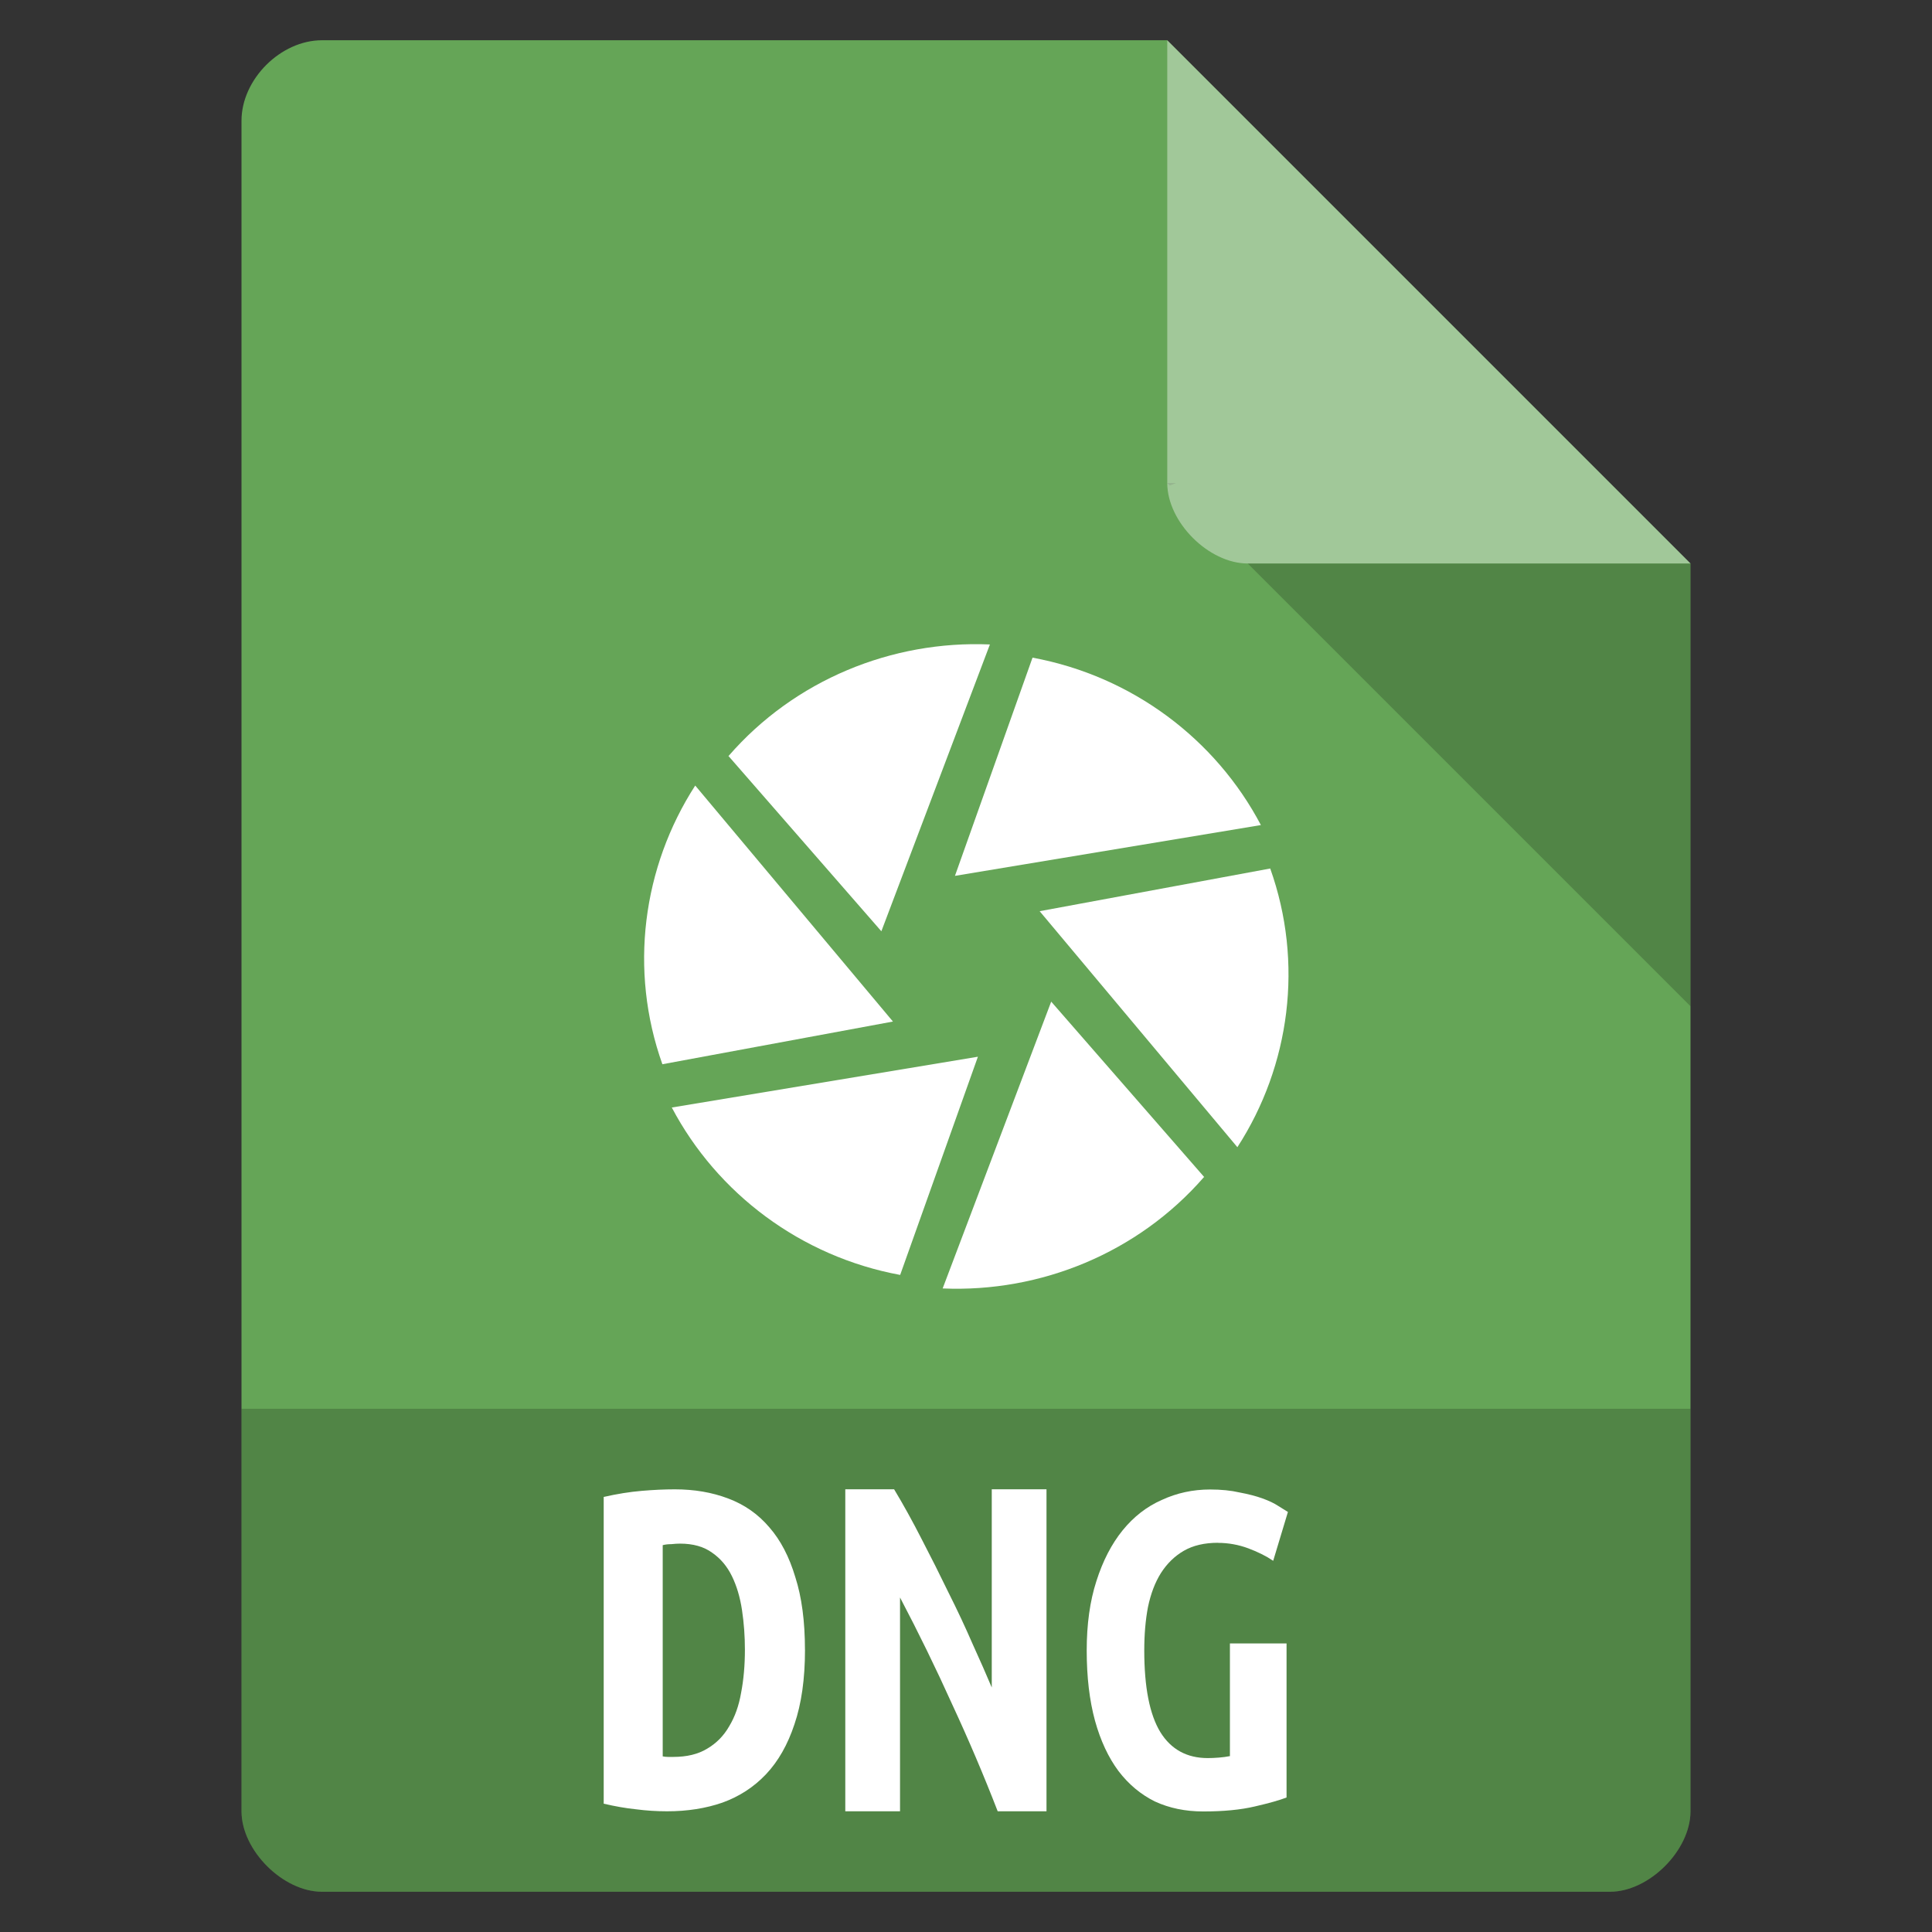 <svg xmlns="http://www.w3.org/2000/svg" viewBox="0 0 48 48">
 <rect x="0" y="0" width="48" height="48" fill="#333333" stroke="none"/>
 <path d="m 8 1 c -1.029 0 -2 0.971 -2 2 l 0 42 c 0 0.971 1.029 2 2 2 l 32 0 c 0.971 0 2 -1.029 2 -2 l 0 -31 -13 -13 z" style="fill:#65a557"/>
 <path d="m 29 12 0.063 0.063 0.156 -0.063 -0.219 0 z m 2 2 11 11 0 -11 -11 0 z" style="fill-opacity:0.196"/>
 <path d="m 29 1 13 13 -11 0 c -0.971 0 -2 -1.029 -2 -2 l 0 -11 z" style="fill:#fff;fill-opacity:0.392"/>
 <g transform="matrix(0.534,0,0,0.534,11.192,11.191)" style="fill:#fff;fill-opacity:1">
  <!-- color: #3d3d3d -->
  <g style="fill:#fff">
   <path d="M 27.08,9.641 23.471,19.793 37.705,17.43 C 35.603,13.438 31.721,10.5 27.08,9.641 m 0,0" style="fill:#fff;stroke:none;fill-rule:nonzero"/>
   <path d="m 38.15 19.449 -10.738 1.988 9.199 10.98 c 2.457 -3.797 3.09 -8.586 1.527 -12.969 m 0.012 0" style="fill:#fff;stroke:none;fill-rule:nonzero"/>
   <path d="m 35.07 33.809 -7.121 -8.164 -5.05 13.344 c 4.566 0.195 9.09 -1.656 12.156 -5.18 m 0.012 0" style="fill:#fff;stroke:none;fill-rule:nonzero"/>
   <path d="m 20.922 38.36 3.617 -10.152 -14.242 2.363 c 2.109 3.996 5.996 6.934 10.625 7.789 m 0 0" style="fill:#fff;stroke:none;fill-rule:nonzero"/>
   <path d="M 9.852,28.559 20.586,26.571 11.387,15.591 C 8.934,19.392 8.297,24.177 9.86,28.56 m -0.008,0" style="fill:#fff;stroke:none;fill-rule:nonzero"/>
   <path d="m 12.926 14.207 7.121 8.164 5.05 -13.344 c -4.563 -0.195 -9.09 1.656 -12.152 5.18 m -0.016 0" style="fill:#fff;stroke:none;fill-rule:nonzero"/>
  </g>
 </g>
 <path d="m 6 35 0 10 c 0 0.971 1.029 2 2 2 l 32 0 c 0.971 0 2 -1.029 2 -2 l 0 -10 z" style="fill-opacity:0.196"/>
 <path d="m 16.468 43.637 q 0.06 0.013 0.131 0.013 0.072 0 0.131 0 0.501 0 0.835 -0.202 0.346 -0.202 0.549 -0.555 0.215 -0.353 0.298 -0.833 0.095 -0.492 0.095 -1.073 0 -0.505 -0.072 -0.984 -0.072 -0.479 -0.251 -0.845 -0.179 -0.366 -0.489 -0.58 -0.31 -0.227 -0.8 -0.227 -0.095 0 -0.215 0.013 -0.119 0 -0.215 0.025 l 0 5.249 z m 3.532 -2.65 q 0 1.085 -0.263 1.855 -0.251 0.757 -0.704 1.237 -0.453 0.479 -1.086 0.707 q -0.621 0.215 -1.372 0.215 -0.394 0 -0.776 -0.05 -0.37 -0.038 -0.8 -0.139 l 0 -7.621 q 0.501 -0.114 0.943 -0.151 0.442 -0.038 0.823 -0.038 0.728 0 1.325 0.227 0.609 0.227 1.026 0.719 0.418 0.479 0.644 1.237 q 0.239 0.744 0.239 1.804" style="fill:#fff;fill-opacity:1;stroke:none"/>
 <path d="m 24.787 45 q -0.515 -1.331 -1.127 -2.649 -0.6 -1.331 -1.299 -2.662 l 0 5.312 -1.36 0 l 0 -8 1.213 0 q 0.343 0.569 0.686 1.241 0.343 0.659 0.662 1.318 0.331 0.659 0.6 1.279 0.282 0.62 0.478 1.086 l 0 -4.924 1.36 0 l 0 8 -1.213 0 z" style="fill:#fff;fill-opacity:1;stroke:none"/>
 <path d="m 30.26 38.33 q -0.503 0 -0.847 0.198 -0.343 0.198 -0.572 0.557 -0.217 0.347 -0.32 0.842 -0.092 0.483 -0.092 1.077 0 1.375 0.4 2.031 0.4 0.644 1.178 0.644 0.126 0 0.275 -0.012 0.149 -0.012 0.275 -0.037 l 0 -2.799 1.407 0 0 3.827 q -0.252 0.099 -0.789 0.223 -0.526 0.124 -1.281 0.124 -0.664 0 -1.201 -0.248 q -0.526 -0.26 -0.904 -0.755 -0.378 -0.508 -0.584 -1.251 -0.206 -0.755 -0.206 -1.746 q 0 -0.978 0.24 -1.721 0.24 -0.755 0.652 -1.263 0.412 -0.508 0.973 -0.755 0.561 -0.26 1.201 -0.26 0.412 0 0.732 0.074 0.332 0.062 0.572 0.149 0.24 0.087 0.389 0.186 q 0.16 0.099 0.24 0.149 l -0.366 1.214 q -0.252 -0.173 -0.618 -0.31 -0.366 -0.136 -0.755 -0.136" style="fill:#fff;fill-opacity:1;stroke:none"/>
</svg>
